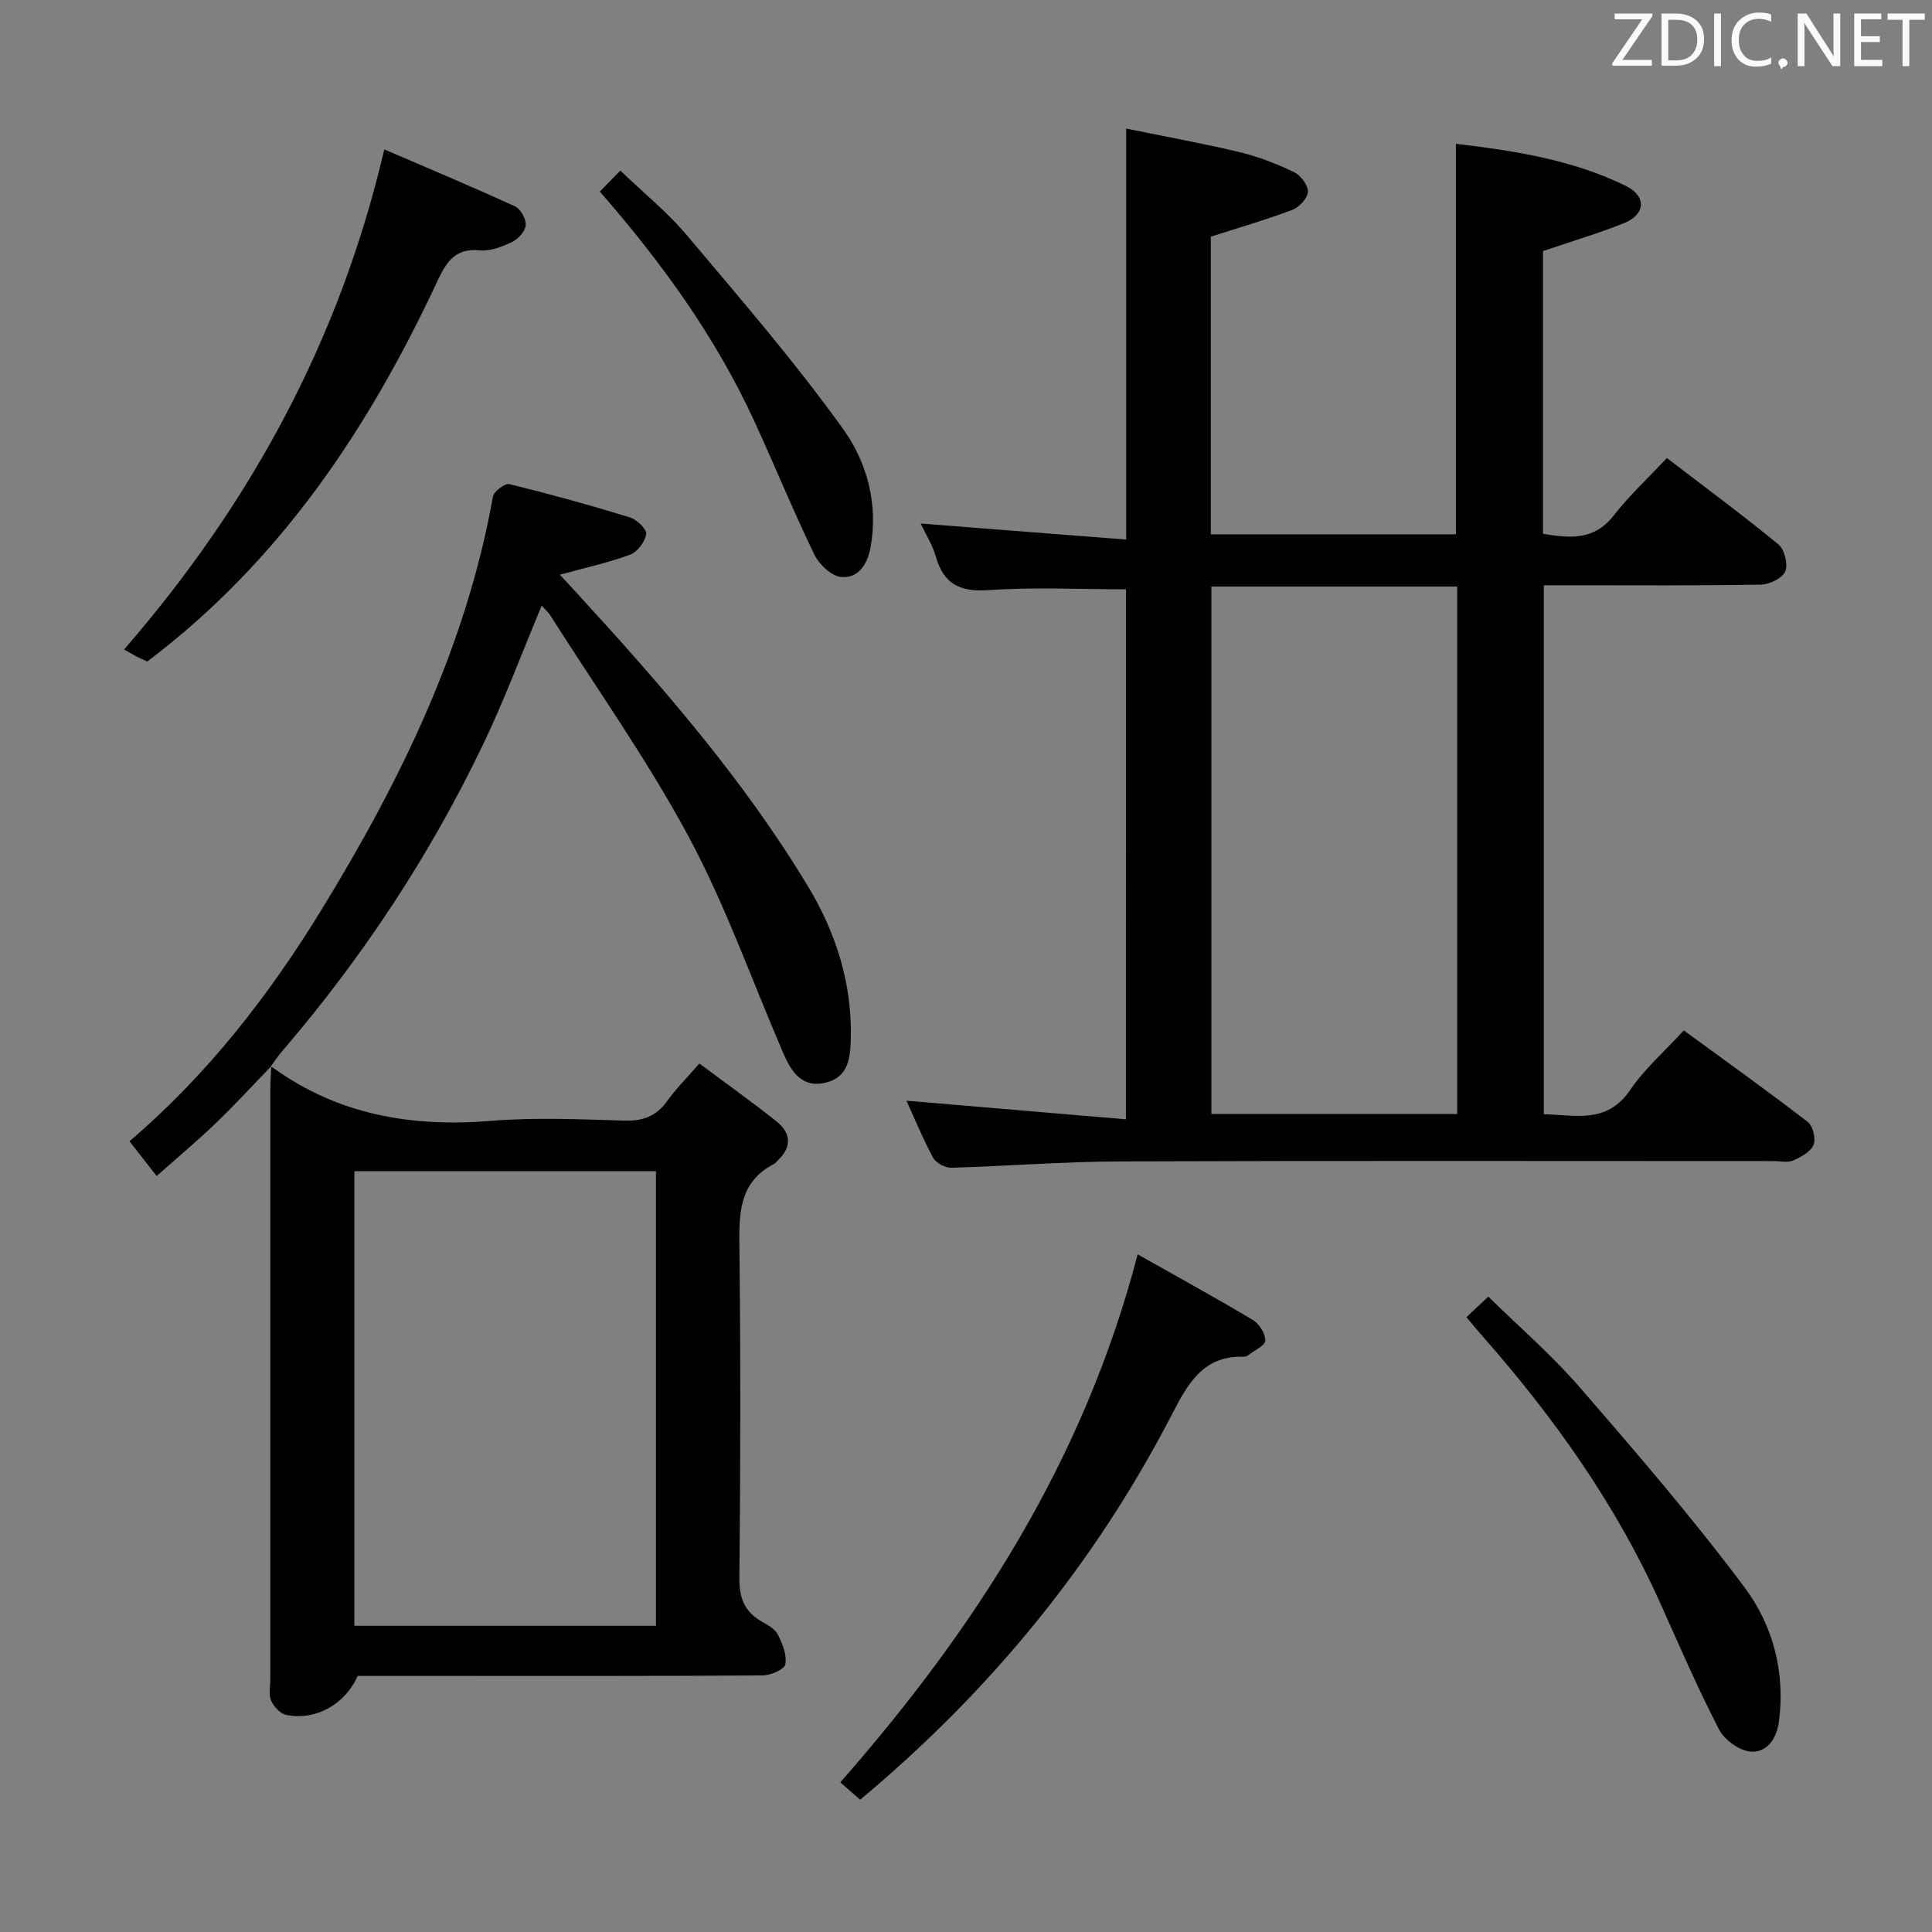 <svg enable-background="new 0 0 400 400" viewBox="0 0 400 400" xmlns="http://www.w3.org/2000/svg"><rect x="0" y="0" width="400" height="400" fill="#808080" stroke="none"/><path d="m233.13 122.01c-9.65 0-19.11-.48-28.49.17-5.99.42-9.32-1.33-10.92-7.05-.65-2.31-2.02-4.43-3.11-6.74 14.38 1.12 28.22 2.2 42.55 3.32 0-28.66 0-56.35 0-85.09 7.86 1.61 15.73 3.03 23.5 4.88 3.85.92 7.63 2.4 11.21 4.11 1.39.66 2.96 2.69 2.92 4.06-.03 1.32-1.78 3.24-3.2 3.77-5.4 2.05-10.97 3.65-16.9 5.56v61.62h50.74c0-26.8 0-53.52 0-80.85 12.09 1.44 24.14 3.28 35.25 8.75 4.24 2.09 3.99 5.88-.36 7.64-5.36 2.17-10.94 3.8-16.86 5.82v58.54c5.44.88 10.52 1.49 14.64-3.79 3.26-4.18 7.2-7.83 11.01-11.9 8.16 6.25 15.78 11.87 23.09 17.89 1.26 1.04 2.04 4.14 1.42 5.59-.6 1.41-3.28 2.7-5.06 2.73-12.99.23-25.99.13-38.99.13-1.82 0-3.65 0-5.94 0v109.52c6.36.09 12.99 2.17 17.9-5.05 2.96-4.35 7.06-7.92 11.08-12.31 8.69 6.36 17.3 12.51 25.68 18.96 1.07.82 1.7 3.51 1.18 4.76-.61 1.44-2.61 2.51-4.24 3.23-1.12.49-2.62.11-3.96.11-45.15 0-90.31-.1-135.46.07-11.62.04-23.24.98-34.87 1.31-1.26.03-3.15-.98-3.74-2.06-2.12-3.92-3.82-8.08-5.53-11.82 15 1.27 29.95 2.54 45.44 3.85.02-37.4.02-73.73.02-109.73zm68.57-.57c-17.09 0-33.83 0-50.89 0v109.19h50.89c0-36.39 0-72.47 0-109.19z" fill="#010100"/><path d="m56 220.9c.16.04.35.04.48.13 13.59 9.83 28.82 12.38 45.26 11.03 9.1-.75 18.31-.32 27.47-.05 3.85.12 6.64-.87 8.9-4.03 1.83-2.55 4.08-4.79 6.69-7.79 5.44 4.06 10.81 7.88 15.95 11.97 2.97 2.37 3.3 5.27.29 8.07-.24.23-.42.56-.7.7-7.52 3.85-7.33 10.58-7.25 17.74.26 22.65.22 45.3-.01 67.95-.04 4.14.99 6.99 4.53 9.04 1.28.74 2.84 1.57 3.45 2.78.96 1.88 1.89 4.24 1.53 6.15-.2 1.06-3.05 2.28-4.71 2.29-21.98.15-43.97.1-65.95.1-5.99 0-11.98 0-17.89 0-2.56 5.85-8.61 9.28-14.74 8.09-1.24-.24-2.62-1.73-3.17-2.98-.55-1.26-.17-2.94-.17-4.44 0-40.64 0-81.27.01-121.91 0-1.66.11-3.32.18-4.98-.03.02-.15.14-.15.14zm79.81 21.59c-21.16 0-41.83 0-62.44 0v94.11h62.44c0-31.51 0-62.61 0-94.11z" fill="#010100"/><path d="m56.12 220.78c-3.81 3.94-7.51 7.99-11.46 11.78-3.83 3.68-7.92 7.1-12.23 10.93-1.95-2.5-3.66-4.7-5.62-7.21 16.05-13.69 28.81-30.08 39.72-47.87 16.32-26.63 29.95-54.44 35.53-85.58.19-1.09 2.49-2.82 3.4-2.6 8.37 2.05 16.69 4.35 24.93 6.88 1.44.44 3.55 2.46 3.4 3.47-.23 1.59-1.83 3.7-3.34 4.26-4.47 1.66-9.19 2.68-14.55 4.15 1.16 1.25 2.41 2.57 3.64 3.92 17.45 19.04 34.43 38.48 47.8 60.69 5.71 9.49 9.07 19.96 8.81 31.27-.09 3.91-.36 8.01-5.03 9.24-5 1.31-7.27-2.17-8.94-6.04-6.45-14.93-11.87-30.41-19.52-44.69-8.53-15.91-19.08-30.75-28.77-46.04-.41-.64-1.02-1.15-1.74-1.95-4.11 9.82-7.68 19.45-12.1 28.67-11.04 23.06-25.03 44.25-41.7 63.66-.86 1-1.58 2.12-2.36 3.18.01 0 .13-.12.13-.12z" fill="#010100"/><path d="m235.54 259.7c8.35 4.71 16.19 9.01 23.87 13.6 1.31.78 2.57 2.8 2.56 4.24 0 1-2.2 2.01-3.44 2.98-.25.2-.61.38-.91.37-8.67-.3-11.76 5.74-15.18 12.33-15.91 30.65-37.4 56.88-64.35 79.39-1.27-1.11-2.55-2.23-4.11-3.6 28.11-32.02 50.49-66.82 61.56-109.31z" fill="#010100"/><path d="m30.49 136.96c-.73-.34-1.49-.66-2.22-1.03-.73-.38-1.43-.82-2.57-1.47 26.03-30.03 44.6-63.82 53.86-103.53 9.06 3.9 18.14 7.71 27.08 11.8 1.16.53 2.31 2.64 2.21 3.91-.1 1.25-1.57 2.85-2.84 3.46-2.05.98-4.49 1.95-6.65 1.73-5.59-.57-7.22 3.01-9.14 7.09-14.17 30.16-32.31 57.33-59.73 78.04z" fill="#010100"/><path d="m303.61 272.7c1.63-1.53 2.82-2.64 4.53-4.25 6.41 6.29 13.11 12.07 18.85 18.69 11.75 13.55 23.48 27.17 34.21 41.52 5.85 7.84 8.45 17.51 7.12 27.71-.47 3.59-2.47 6.52-5.83 6.29-2.35-.16-5.47-2.44-6.6-4.62-4.42-8.55-8.23-17.41-12.18-26.2-9.16-20.37-21.94-38.32-36.61-55.02-1.1-1.24-2.14-2.51-3.49-4.12z" fill="#010100"/><path d="m124.18 39.66c1.46-1.48 2.6-2.65 4.26-4.34 4.78 4.6 9.7 8.57 13.7 13.31 11.11 13.18 22.43 26.27 32.46 40.25 4.9 6.83 7.29 15.53 5.62 24.53-.65 3.48-2.55 6.37-6.06 6.05-2.01-.19-4.54-2.57-5.53-4.59-4.41-9.1-8.23-18.48-12.46-27.68-7.98-17.33-19.01-32.66-31.99-47.53z" fill="#010100"/><g fill="#fafafb"><path d="m342.2 3.2-6.3 9.2h6.1v1.2h-8.2v-.5l6.2-9.1h-5.7v-1.2h7.8v.4z"/><path d="m344 13.7v-10.9h3.1c1.6 0 3 .5 4.1 1.4 1.1 1 1.6 2.2 1.6 3.9s-.5 3-1.6 4-2.5 1.5-4.2 1.5h-3zm1.4-9.6v8.4h1.6c1.4 0 2.5-.4 3.2-1.1.8-.8 1.2-1.8 1.2-3.2s-.4-2.4-1.2-3.1-1.8-1-3.1-1z"/><path d="m356.3 2.8v10.9h-1.4v-10.9z"/><path d="m366.6 13.2c-.8.4-1.8.6-3 .6-1.6 0-2.8-.5-3.7-1.5s-1.4-2.3-1.4-3.9c0-1.7.5-3.2 1.6-4.2s2.4-1.6 4-1.6c1 0 1.9.1 2.6.4v1.5c-.8-.4-1.6-.6-2.6-.6-1.2 0-2.2.4-3 1.2s-1.1 1.9-1.1 3.3c0 1.3.4 2.3 1.1 3.1s1.6 1.1 2.8 1.1c1.1 0 2-.2 2.8-.7v1.3z"/><path d="m368.2 13c0-.3.1-.5.3-.6.2-.2.4-.3.6-.3.3 0 .5.1.7.3s.3.4.3.6-.1.5-.3.6c-.2.2-.4.3-.7.3-.3 1-.5-.1-.6-.3-.2-.2-.3-.4-.3-.6z"/><path d="m381.1 13.7h-1.7l-5.5-8.4c-.2-.2-.3-.5-.4-.7 0 .2.1.8.1 1.5v7.6h-1.4v-10.9h1.8l5.3 8.3c.3.4.4.6.4.8 0-.3-.1-.8-.1-1.6v-7.5h1.4v10.9z"/><path d="m389.7 13.7h-5.8v-10.9h5.6v1.2h-4.2v3.5h3.9v1.2h-3.9v3.7h4.4z"/><path d="m398.4 4.1h-3.1v9.6h-1.4v-9.6h-3.1v-1.3h7.7v1.3z"/></g></svg>